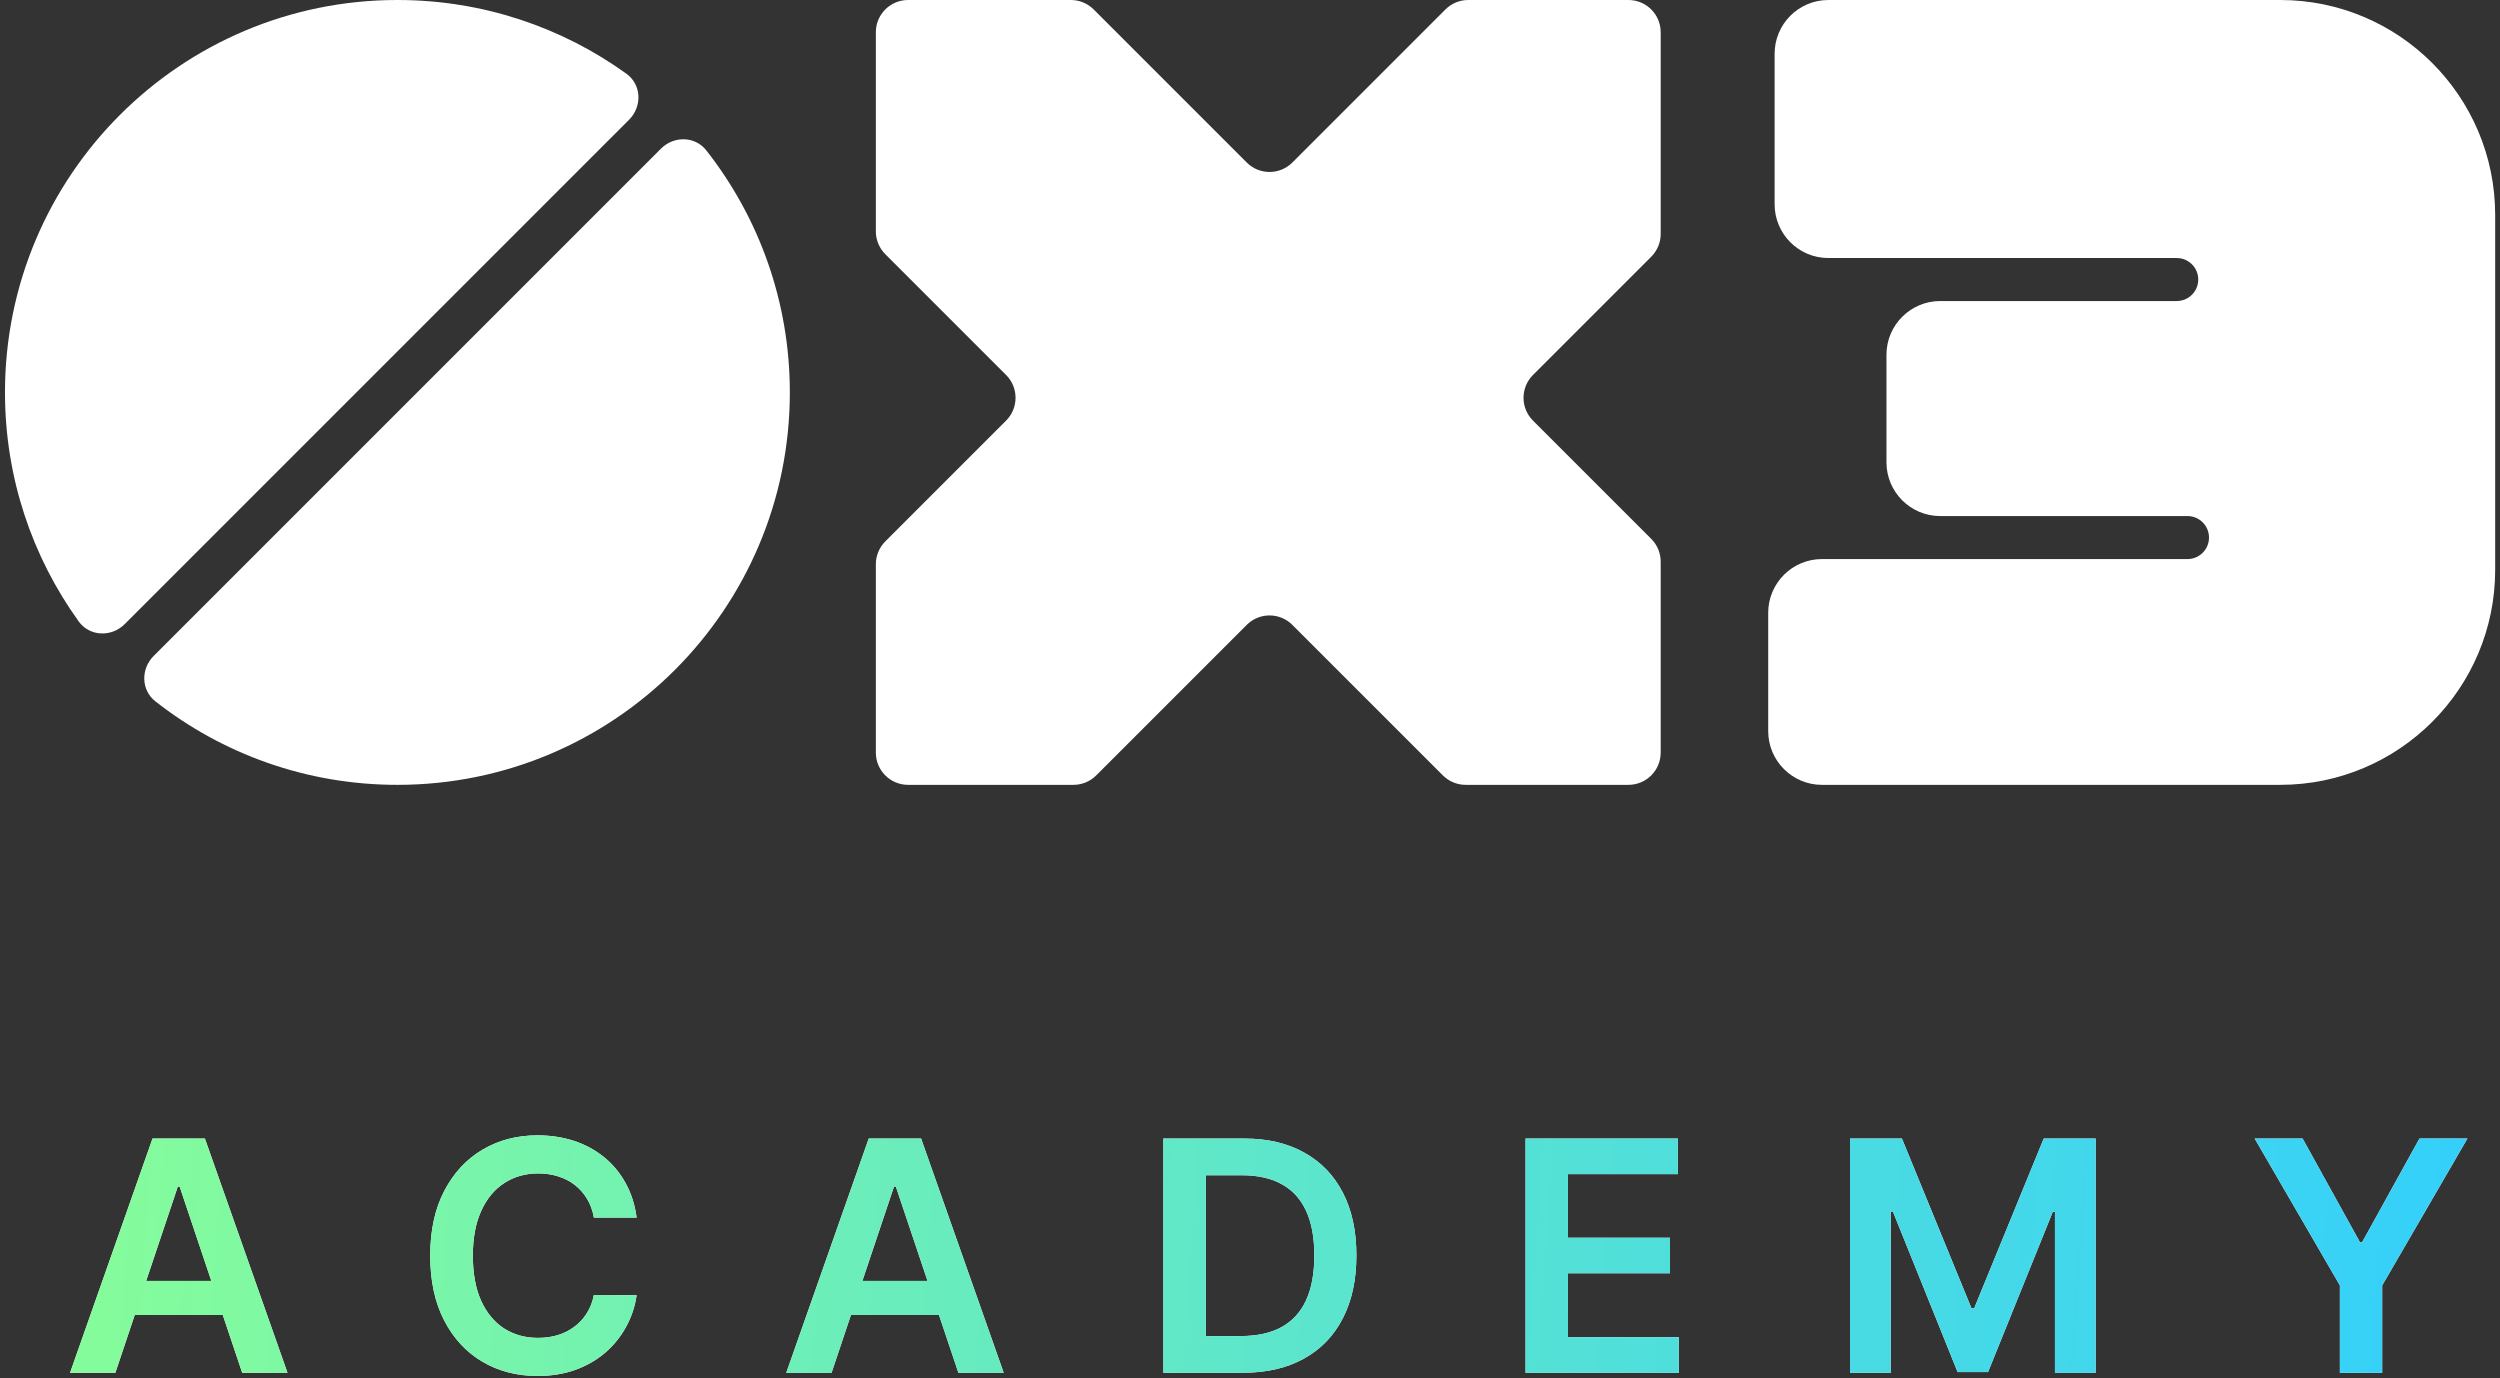 <svg width="459" height="253" viewBox="0 0 459 253" fill="none" xmlns="http://www.w3.org/2000/svg">
<rect x="0" y="0" width="459" height="253" fill="#333333" stroke="none"/>
<path fill-rule="evenodd" clip-rule="evenodd" d="M115.499 21.983C117.932 19.549 117.796 15.54 115.003 13.529C103.171 5.015 88.653 0 72.964 0C33.172 0 0.915 32.257 0.915 72.049C0.915 87.738 5.93 102.256 14.444 114.088C16.455 116.881 20.464 117.017 22.898 114.584L115.499 21.983ZM28.206 120.442C25.835 122.812 25.891 126.698 28.529 128.767C40.77 138.371 56.198 144.098 72.964 144.098C112.755 144.098 145.013 111.84 145.013 72.049C145.013 55.283 139.286 39.855 129.682 27.613C127.613 24.976 123.727 24.92 121.357 27.291L28.206 120.442Z" fill="white"/>
<path fill-rule="evenodd" clip-rule="evenodd" d="M162.539 99.405C161.429 100.516 160.805 102.022 160.805 103.593V138.176C160.805 141.446 163.456 144.098 166.726 144.098H197.079C198.649 144.098 200.156 143.474 201.266 142.363L228.901 114.729C231.213 112.416 234.963 112.416 237.275 114.729L264.91 142.363C266.02 143.474 267.527 144.098 269.097 144.098H298.98C302.251 144.098 304.902 141.446 304.902 138.176V103.124C304.902 101.553 304.278 100.047 303.168 98.936L281.454 77.223C279.142 74.91 279.142 71.161 281.454 68.848L303.168 47.135C304.278 46.025 304.902 44.518 304.902 42.948V5.922C304.902 2.651 302.251 0 298.98 0H269.568C267.997 0 266.491 0.624 265.38 1.734L237.275 29.839C234.963 32.152 231.213 32.152 228.901 29.839L200.796 1.734C199.685 0.624 198.179 0 196.608 0H166.727C163.456 0 160.805 2.651 160.805 5.922V42.479C160.805 44.049 161.429 45.556 162.539 46.666L184.721 68.848C187.034 71.161 187.034 74.91 184.721 77.223L162.539 99.405Z" fill="white"/>
<path fill-rule="evenodd" clip-rule="evenodd" d="M403.599 51.322C403.599 49.142 401.832 47.374 399.651 47.374H335.69C330.239 47.374 325.82 42.956 325.82 37.505V9.87C325.82 4.419 330.239 0 335.69 0H418.635C440.439 0 458.114 17.675 458.114 39.479V104.619C458.114 126.422 440.439 144.098 418.635 144.098H334.511C329.06 144.098 324.642 139.679 324.642 134.228V112.515C324.642 107.064 329.06 102.645 334.511 102.645H401.625C403.806 102.645 405.573 100.877 405.573 98.697V98.697C405.573 96.517 403.806 94.749 401.625 94.749H356.225C350.774 94.749 346.355 90.33 346.355 84.879V65.14C346.355 59.689 350.774 55.27 356.225 55.27H399.651C401.832 55.27 403.599 53.503 403.599 51.322V51.322Z" fill="white"/>
<path d="M21.18 252.041H12.865L28.004 209.037H37.621L52.782 252.041H44.467L32.981 217.857H32.645L21.18 252.041ZM21.453 235.18H44.131V241.437H21.453V235.18ZM116.886 223.547H109.033C108.809 222.259 108.396 221.118 107.794 220.124C107.192 219.116 106.443 218.262 105.547 217.563C104.651 216.863 103.629 216.338 102.482 215.988C101.348 215.624 100.123 215.442 98.807 215.442C96.469 215.442 94.397 216.03 92.592 217.206C90.786 218.367 89.372 220.075 88.35 222.329C87.328 224.569 86.817 227.306 86.817 230.539C86.817 233.829 87.328 236.601 88.35 238.854C89.386 241.094 90.8 242.788 92.592 243.936C94.397 245.07 96.462 245.637 98.786 245.637C100.074 245.637 101.278 245.469 102.398 245.133C103.531 244.783 104.546 244.272 105.442 243.6C106.352 242.928 107.115 242.102 107.731 241.122C108.361 240.142 108.795 239.022 109.033 237.762L116.886 237.804C116.592 239.848 115.955 241.766 114.975 243.558C114.009 245.35 112.743 246.932 111.175 248.303C109.607 249.661 107.773 250.725 105.673 251.495C103.573 252.251 101.243 252.629 98.681 252.629C94.901 252.629 91.528 251.754 88.56 250.004C85.592 248.254 83.254 245.728 81.547 242.424C79.839 239.12 78.985 235.159 78.985 230.539C78.985 225.906 79.846 221.944 81.568 218.654C83.29 215.351 85.634 212.824 88.602 211.074C91.57 209.324 94.929 208.449 98.681 208.449C101.075 208.449 103.3 208.785 105.358 209.457C107.416 210.129 109.25 211.116 110.86 212.418C112.47 213.706 113.792 215.288 114.828 217.164C115.878 219.025 116.564 221.153 116.886 223.547ZM152.675 252.041H144.36L159.499 209.037H169.116L184.277 252.041H175.961L164.476 217.857H164.14L152.675 252.041ZM152.948 235.18H175.625V241.437H152.948V235.18ZM228.165 252.041H213.593V209.037H228.459C232.729 209.037 236.396 209.898 239.462 211.62C242.542 213.328 244.908 215.785 246.559 218.99C248.211 222.196 249.037 226.032 249.037 230.497C249.037 234.977 248.204 238.826 246.538 242.046C244.887 245.266 242.5 247.736 239.378 249.458C236.27 251.18 232.533 252.041 228.165 252.041ZM221.383 245.301H227.787C230.783 245.301 233.282 244.755 235.284 243.663C237.285 242.557 238.79 240.912 239.798 238.728C240.806 236.531 241.31 233.787 241.31 230.497C241.31 227.208 240.806 224.478 239.798 222.308C238.79 220.124 237.299 218.493 235.326 217.416C233.366 216.324 230.93 215.778 228.018 215.778H221.383V245.301ZM280.091 252.041V209.037H308.06V215.568H287.881V227.243H306.611V233.773H287.881V245.511H308.228V252.041H280.091ZM339.66 209.037H349.193L361.959 240.198H362.463L375.23 209.037H384.763V252.041H377.288V222.497H376.889L365.004 251.915H359.419L347.534 222.434H347.135V252.041H339.66V209.037ZM413.959 209.037H422.757L433.277 228.061H433.696L444.216 209.037H453.015L437.371 235.999V252.041H429.602V235.999L413.959 209.037Z" fill="white"/>
<path d="M21.18 252.041H12.865L28.004 209.037H37.621L52.782 252.041H44.467L32.981 217.857H32.645L21.18 252.041ZM21.453 235.18H44.131V241.437H21.453V235.18ZM116.886 223.547H109.033C108.809 222.259 108.396 221.118 107.794 220.124C107.192 219.116 106.443 218.262 105.547 217.563C104.651 216.863 103.629 216.338 102.482 215.988C101.348 215.624 100.123 215.442 98.807 215.442C96.469 215.442 94.397 216.03 92.592 217.206C90.786 218.367 89.372 220.075 88.35 222.329C87.328 224.569 86.817 227.306 86.817 230.539C86.817 233.829 87.328 236.601 88.35 238.854C89.386 241.094 90.8 242.788 92.592 243.936C94.397 245.07 96.462 245.637 98.786 245.637C100.074 245.637 101.278 245.469 102.398 245.133C103.531 244.783 104.546 244.272 105.442 243.6C106.352 242.928 107.115 242.102 107.731 241.122C108.361 240.142 108.795 239.022 109.033 237.762L116.886 237.804C116.592 239.848 115.955 241.766 114.975 243.558C114.009 245.35 112.743 246.932 111.175 248.303C109.607 249.661 107.773 250.725 105.673 251.495C103.573 252.251 101.243 252.629 98.681 252.629C94.901 252.629 91.528 251.754 88.56 250.004C85.592 248.254 83.254 245.728 81.547 242.424C79.839 239.12 78.985 235.159 78.985 230.539C78.985 225.906 79.846 221.944 81.568 218.654C83.29 215.351 85.634 212.824 88.602 211.074C91.57 209.324 94.929 208.449 98.681 208.449C101.075 208.449 103.3 208.785 105.358 209.457C107.416 210.129 109.25 211.116 110.86 212.418C112.47 213.706 113.792 215.288 114.828 217.164C115.878 219.025 116.564 221.153 116.886 223.547ZM152.675 252.041H144.36L159.499 209.037H169.116L184.277 252.041H175.961L164.476 217.857H164.14L152.675 252.041ZM152.948 235.18H175.625V241.437H152.948V235.18ZM228.165 252.041H213.593V209.037H228.459C232.729 209.037 236.396 209.898 239.462 211.62C242.542 213.328 244.908 215.785 246.559 218.99C248.211 222.196 249.037 226.032 249.037 230.497C249.037 234.977 248.204 238.826 246.538 242.046C244.887 245.266 242.5 247.736 239.378 249.458C236.27 251.18 232.533 252.041 228.165 252.041ZM221.383 245.301H227.787C230.783 245.301 233.282 244.755 235.284 243.663C237.285 242.557 238.79 240.912 239.798 238.728C240.806 236.531 241.31 233.787 241.31 230.497C241.31 227.208 240.806 224.478 239.798 222.308C238.79 220.124 237.299 218.493 235.326 217.416C233.366 216.324 230.93 215.778 228.018 215.778H221.383V245.301ZM280.091 252.041V209.037H308.06V215.568H287.881V227.243H306.611V233.773H287.881V245.511H308.228V252.041H280.091ZM339.66 209.037H349.193L361.959 240.198H362.463L375.23 209.037H384.763V252.041H377.288V222.497H376.889L365.004 251.915H359.419L347.534 222.434H347.135V252.041H339.66V209.037ZM413.959 209.037H422.757L433.277 228.061H433.696L444.216 209.037H453.015L437.371 235.999V252.041H429.602V235.999L413.959 209.037Z" fill="url(#paint0_linear_0_1)"/>
<defs>
<linearGradient id="paint0_linear_0_1" x1="-54.35" y1="210.041" x2="540.631" y2="252.041" gradientUnits="userSpaceOnUse">
<stop offset="0.073" stop-color="#8AFF95"/>
<stop offset="0.881" stop-color="#31CEFF"/>
</linearGradient>
</defs>
</svg>
